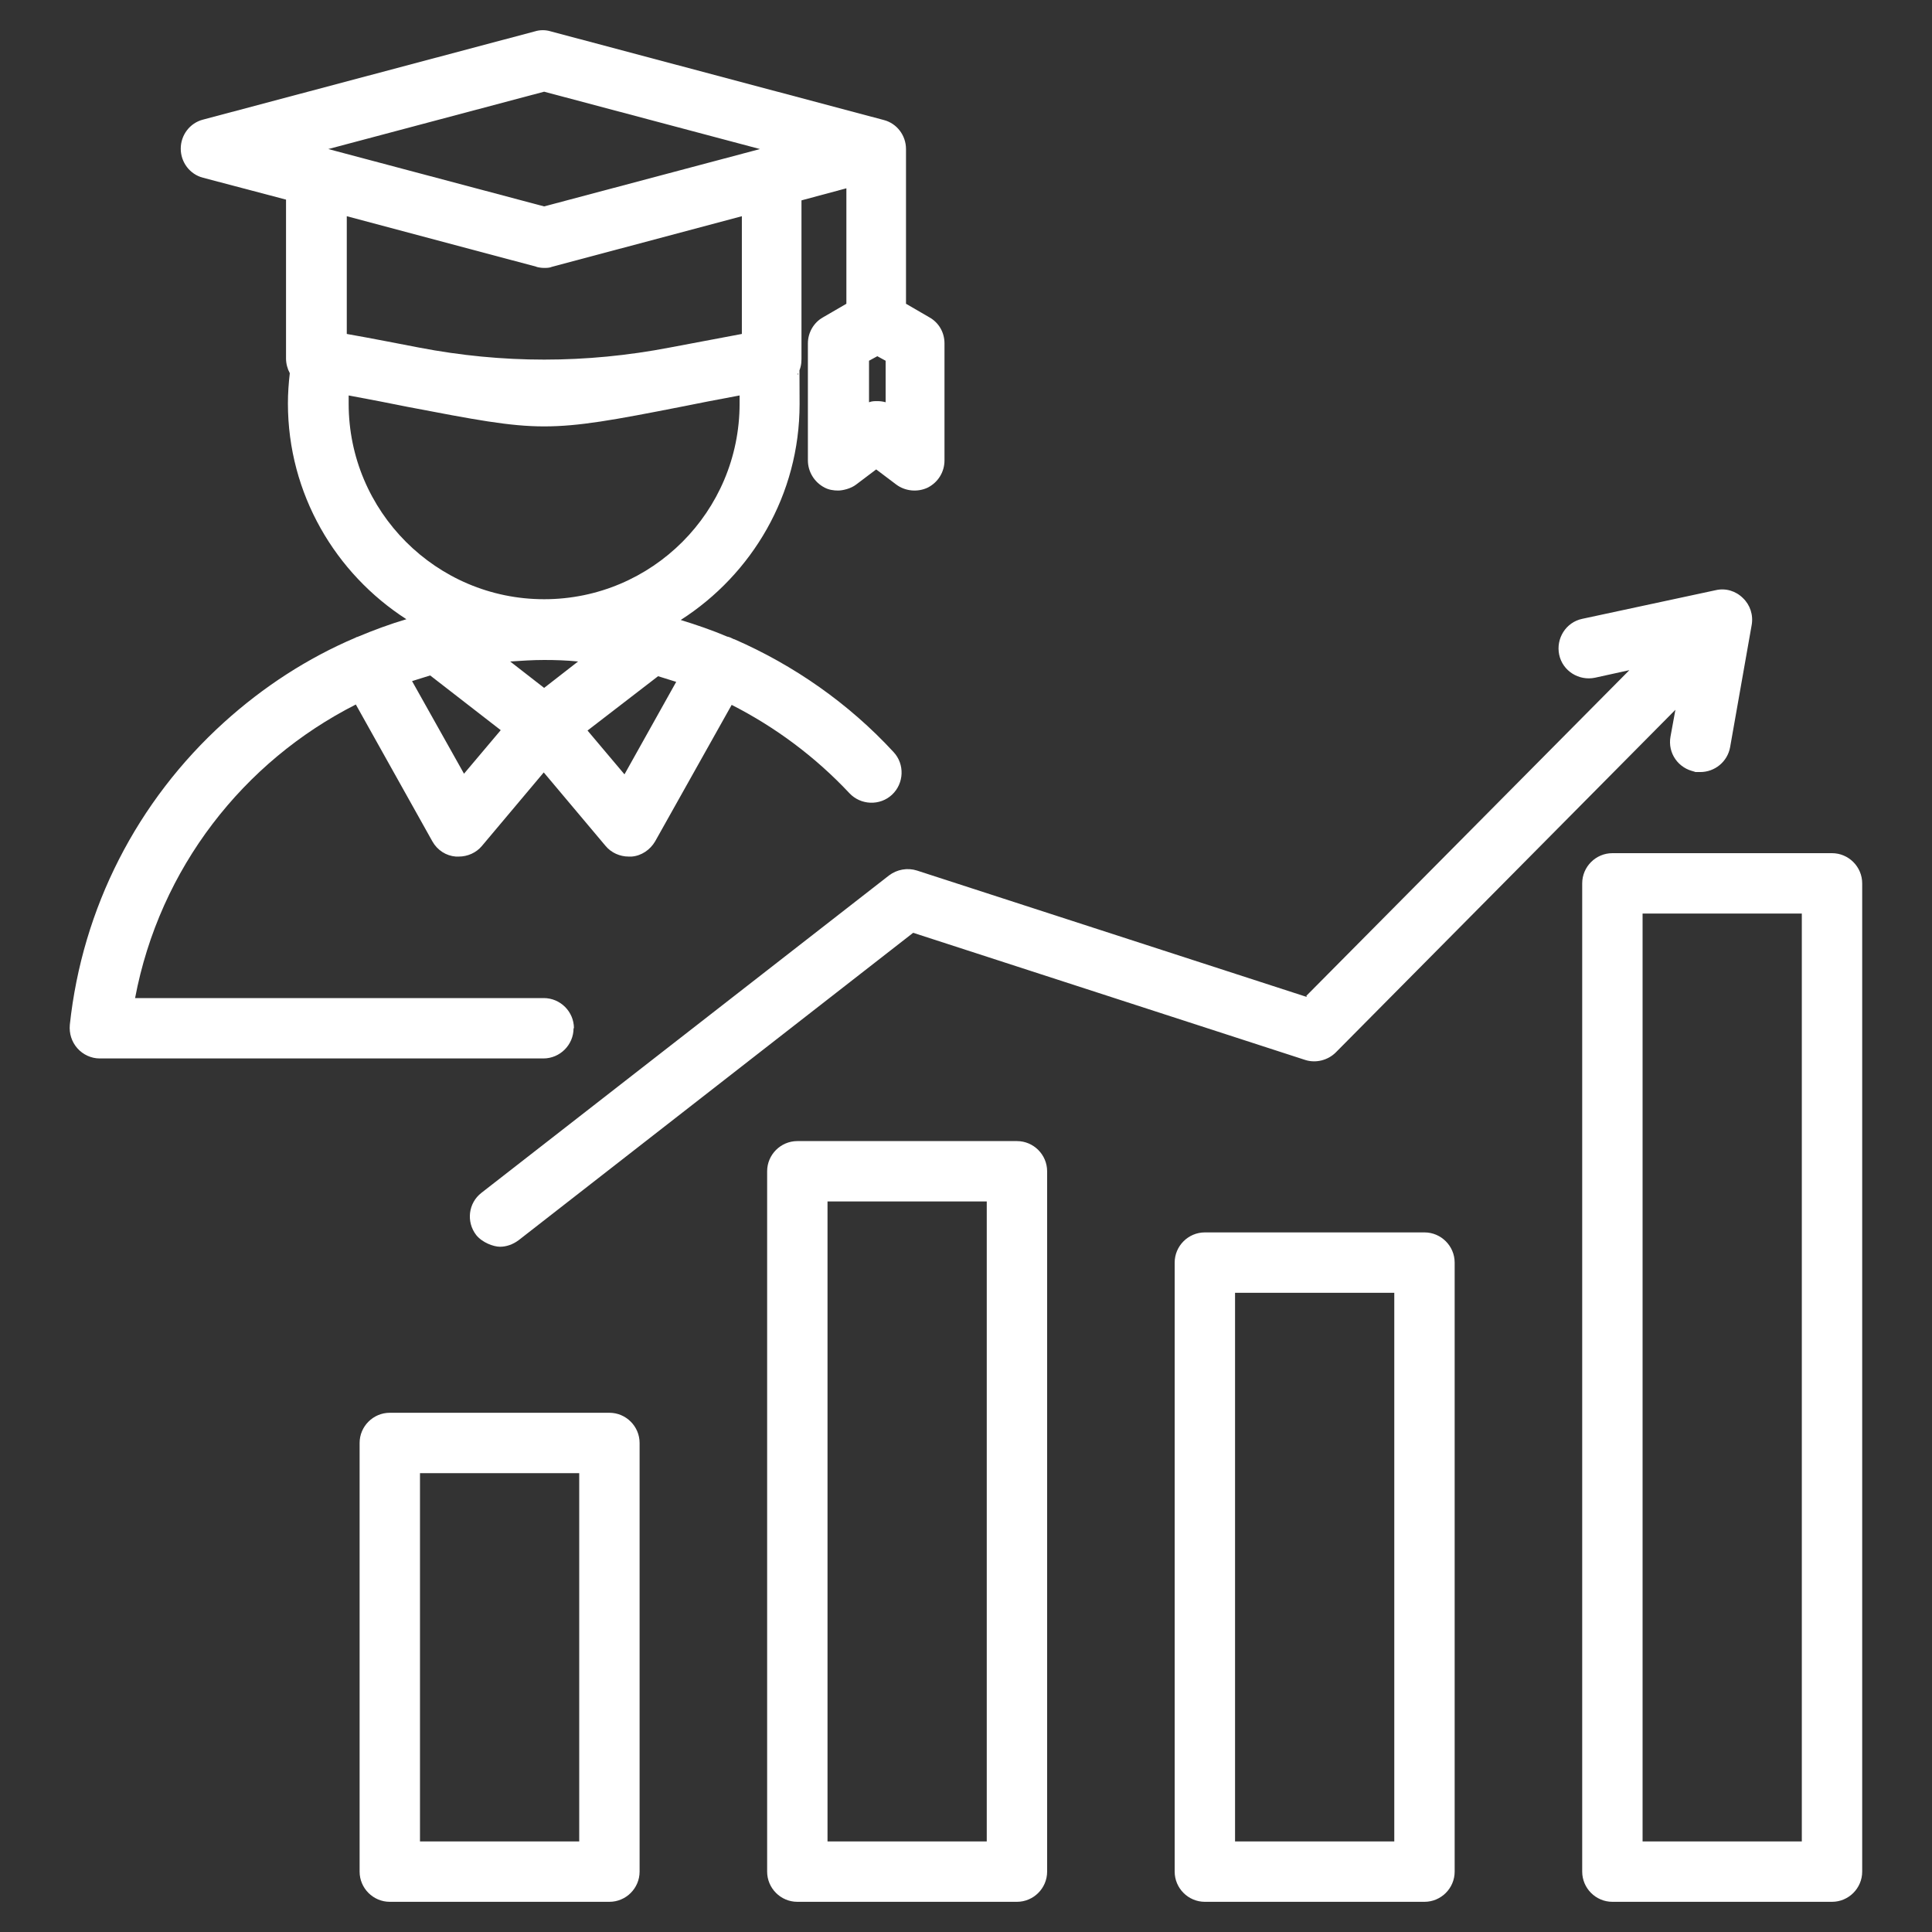 <?xml version="1.0" encoding="UTF-8"?>
<svg id="Layer_1" xmlns="http://www.w3.org/2000/svg" version="1.1" viewBox="0 0 512 512">
  <rect x="0" y="0" width="512" height="512" fill="#333333" stroke="none"/>
  <!-- Generator: Adobe Illustrator 29.2.1, SVG Export Plug-In . SVG Version: 2.1.0 Build 116)  -->
  <defs>
    <style>
      .st0 {
        fill: #fff;
      }
    </style>
  </defs>
  <path class="st0" d="M269.5,302.4h-58.2c-4.4,0-8,3.6-8,8v185.6c0,4.4,3.6,8,8,8h58.2c4.4,0,8-3.6,8-8v-185.6c0-4.4-3.6-8-8-8ZM261.5,488h-42.2v-169.6h42.2v169.6ZM377.5,326.6h-58.2c-4.4,0-8,3.6-8,8v161.4c0,4.4,3.6,8,8,8h58.2c4.4,0,8-3.6,8-8v-161.4c0-4.4-3.6-8-8-8ZM369.5,488h-42.2v-145.4h42.2v145.4ZM485.5,226.1h-58.2c-4.4,0-8,3.6-8,8v261.9c0,4.4,3.6,8,8,8h58.2c4.4,0,8-3.6,8-8V234.1c0-4.4-3.6-8-8-8ZM477.5,488h-42.2v-245.9h42.2v245.9ZM161.5,374.4h-58.2c-4.4,0-8,3.6-8,8v113.6c0,4.4,3.6,8,8,8h58.2c4.4,0,8-3.6,8-8v-113.6c0-4.4-3.6-8-8-8ZM153.5,488h-42.2v-97.6h42.2v97.6ZM346.2,263.9l85.6-86.3-9.1,2c-4.3.9-8.6-1.8-9.5-6.1s1.8-8.6,6.1-9.5l35.4-7.6c2.6-.6,5.3.2,7.2,2.1,1.9,1.8,2.8,4.5,2.3,7.2l-5.7,32.3c-.7,3.9-4.1,6.6-7.9,6.6s-.9,0-1.4-.1c-4.4-.8-7.3-4.9-6.5-9.3l1.3-7.1-90,90.8c-2.1,2.1-5.3,2.9-8.1,2l-103.9-33.7-104.6,81.5c-1.5,1.1-3.2,1.7-4.9,1.7s-4.7-1.1-6.3-3.1c-2.7-3.5-2.1-8.5,1.4-11.2l108-84.1c2.1-1.6,4.9-2.1,7.4-1.3l103.3,33.5ZM152.1,272.5c0-4.4-3.6-8-8-8H35.8c6.5-34.4,28.7-62.7,58.5-77.8l20.3,36.3c1.3,2.3,3.6,3.8,6.2,4,.3,0,.5,0,.8,0,2.3,0,4.6-1,6.1-2.8l16.4-19.5,16.4,19.5c1.5,1.8,3.8,2.8,6.1,2.8s.5,0,.8,0c2.6-.2,4.9-1.8,6.2-4l20.3-36.2c11.6,5.9,22.2,13.8,31.2,23.4,3,3.2,8.1,3.4,11.3.4,3.2-3,3.4-8.1.4-11.3-11.9-12.9-26.4-23-42.2-29.9,0,0,0,0-.1,0-.6-.3-1.2-.6-1.8-.7-4-1.7-8.1-3.1-12.3-4.4,18.9-12.1,31.5-33.2,31.5-57.2s-.2-5.3-.5-8c.7-1.2,1-2.5,1-3.9v-42.1l11.9-3.2v30.6l-6.2,3.6c-2.5,1.4-4,4.1-4,6.9v31c0,3,1.7,5.8,4.4,7.2,1.1.6,2.4.8,3.6.8s3.4-.5,4.8-1.6l5.3-4,5.3,4c2.4,1.8,5.7,2.1,8.4.8,2.7-1.4,4.4-4.1,4.4-7.2v-31c0-2.9-1.5-5.5-4-6.9l-6.2-3.6v-41h0c0-3.6-2.4-6.8-5.9-7.7l-88.3-23.5c-1.3-.4-2.8-.4-4.1,0L53.8,31.7c-3.5.9-5.9,4.1-5.9,7.7s2.4,6.8,5.9,7.7l22,5.8v42.1c0,1.4.4,2.8,1,3.9-.3,2.6-.5,5.3-.5,8,0,24,12.6,45.1,31.4,57.2-4.4,1.3-8.7,2.9-13,4.7-.2,0-.3.1-.5.2-12.7,5.4-24.4,13-34.8,22.4-23.1,20.9-37.6,49.3-40.9,80.2-.2,2.3.5,4.5,2,6.2s3.7,2.7,5.9,2.7h117.6c4.4,0,8-3.6,8-8h0ZM123,205.1l-13.8-24.6c1.6-.5,3.2-1,4.8-1.5l18.7,14.5-9.7,11.5ZM144.2,174.9s0,0,0,0c3,0,6,.1,9,.4l-9,7-9-7c3-.2,6-.4,9-.4s0,0,0,0ZM165.4,205.1l-9.7-11.5,18.7-14.4c1.6.5,3.2,1,4.8,1.5l-13.7,24.5ZM234.7,106.6c-.7-.2-1.4-.3-2.2-.3s-1.4,0-2.2.3v-11l2.2-1.2,2.2,1.2v11ZM144.2,24.3l57.2,15.2-57.2,15.2-57.2-15.2,57.2-15.2ZM142.1,70.7c.7.2,1.4.3,2.1.3s1.4,0,2.1-.3l50.3-13.4v31.2c-7.4,1.4-13.8,2.6-19.1,3.6q-33.3,6.4-66.5,0c-5.3-1-11.7-2.3-19.1-3.6v-31.2l50.3,13.4ZM92.4,107c0-.7,0-1.4,0-2.2,5.9,1.1,11.1,2.1,15.5,3,17.8,3.4,27.1,5.2,36.3,5.2s18.5-1.7,36.3-5.2c4.4-.9,9.6-1.9,15.5-3,0,.7,0,1.4,0,2.2,0,28.6-23.2,51.8-51.8,51.8h0c-28.6,0-51.8-23.3-51.8-51.8h0Z"/>
</svg>